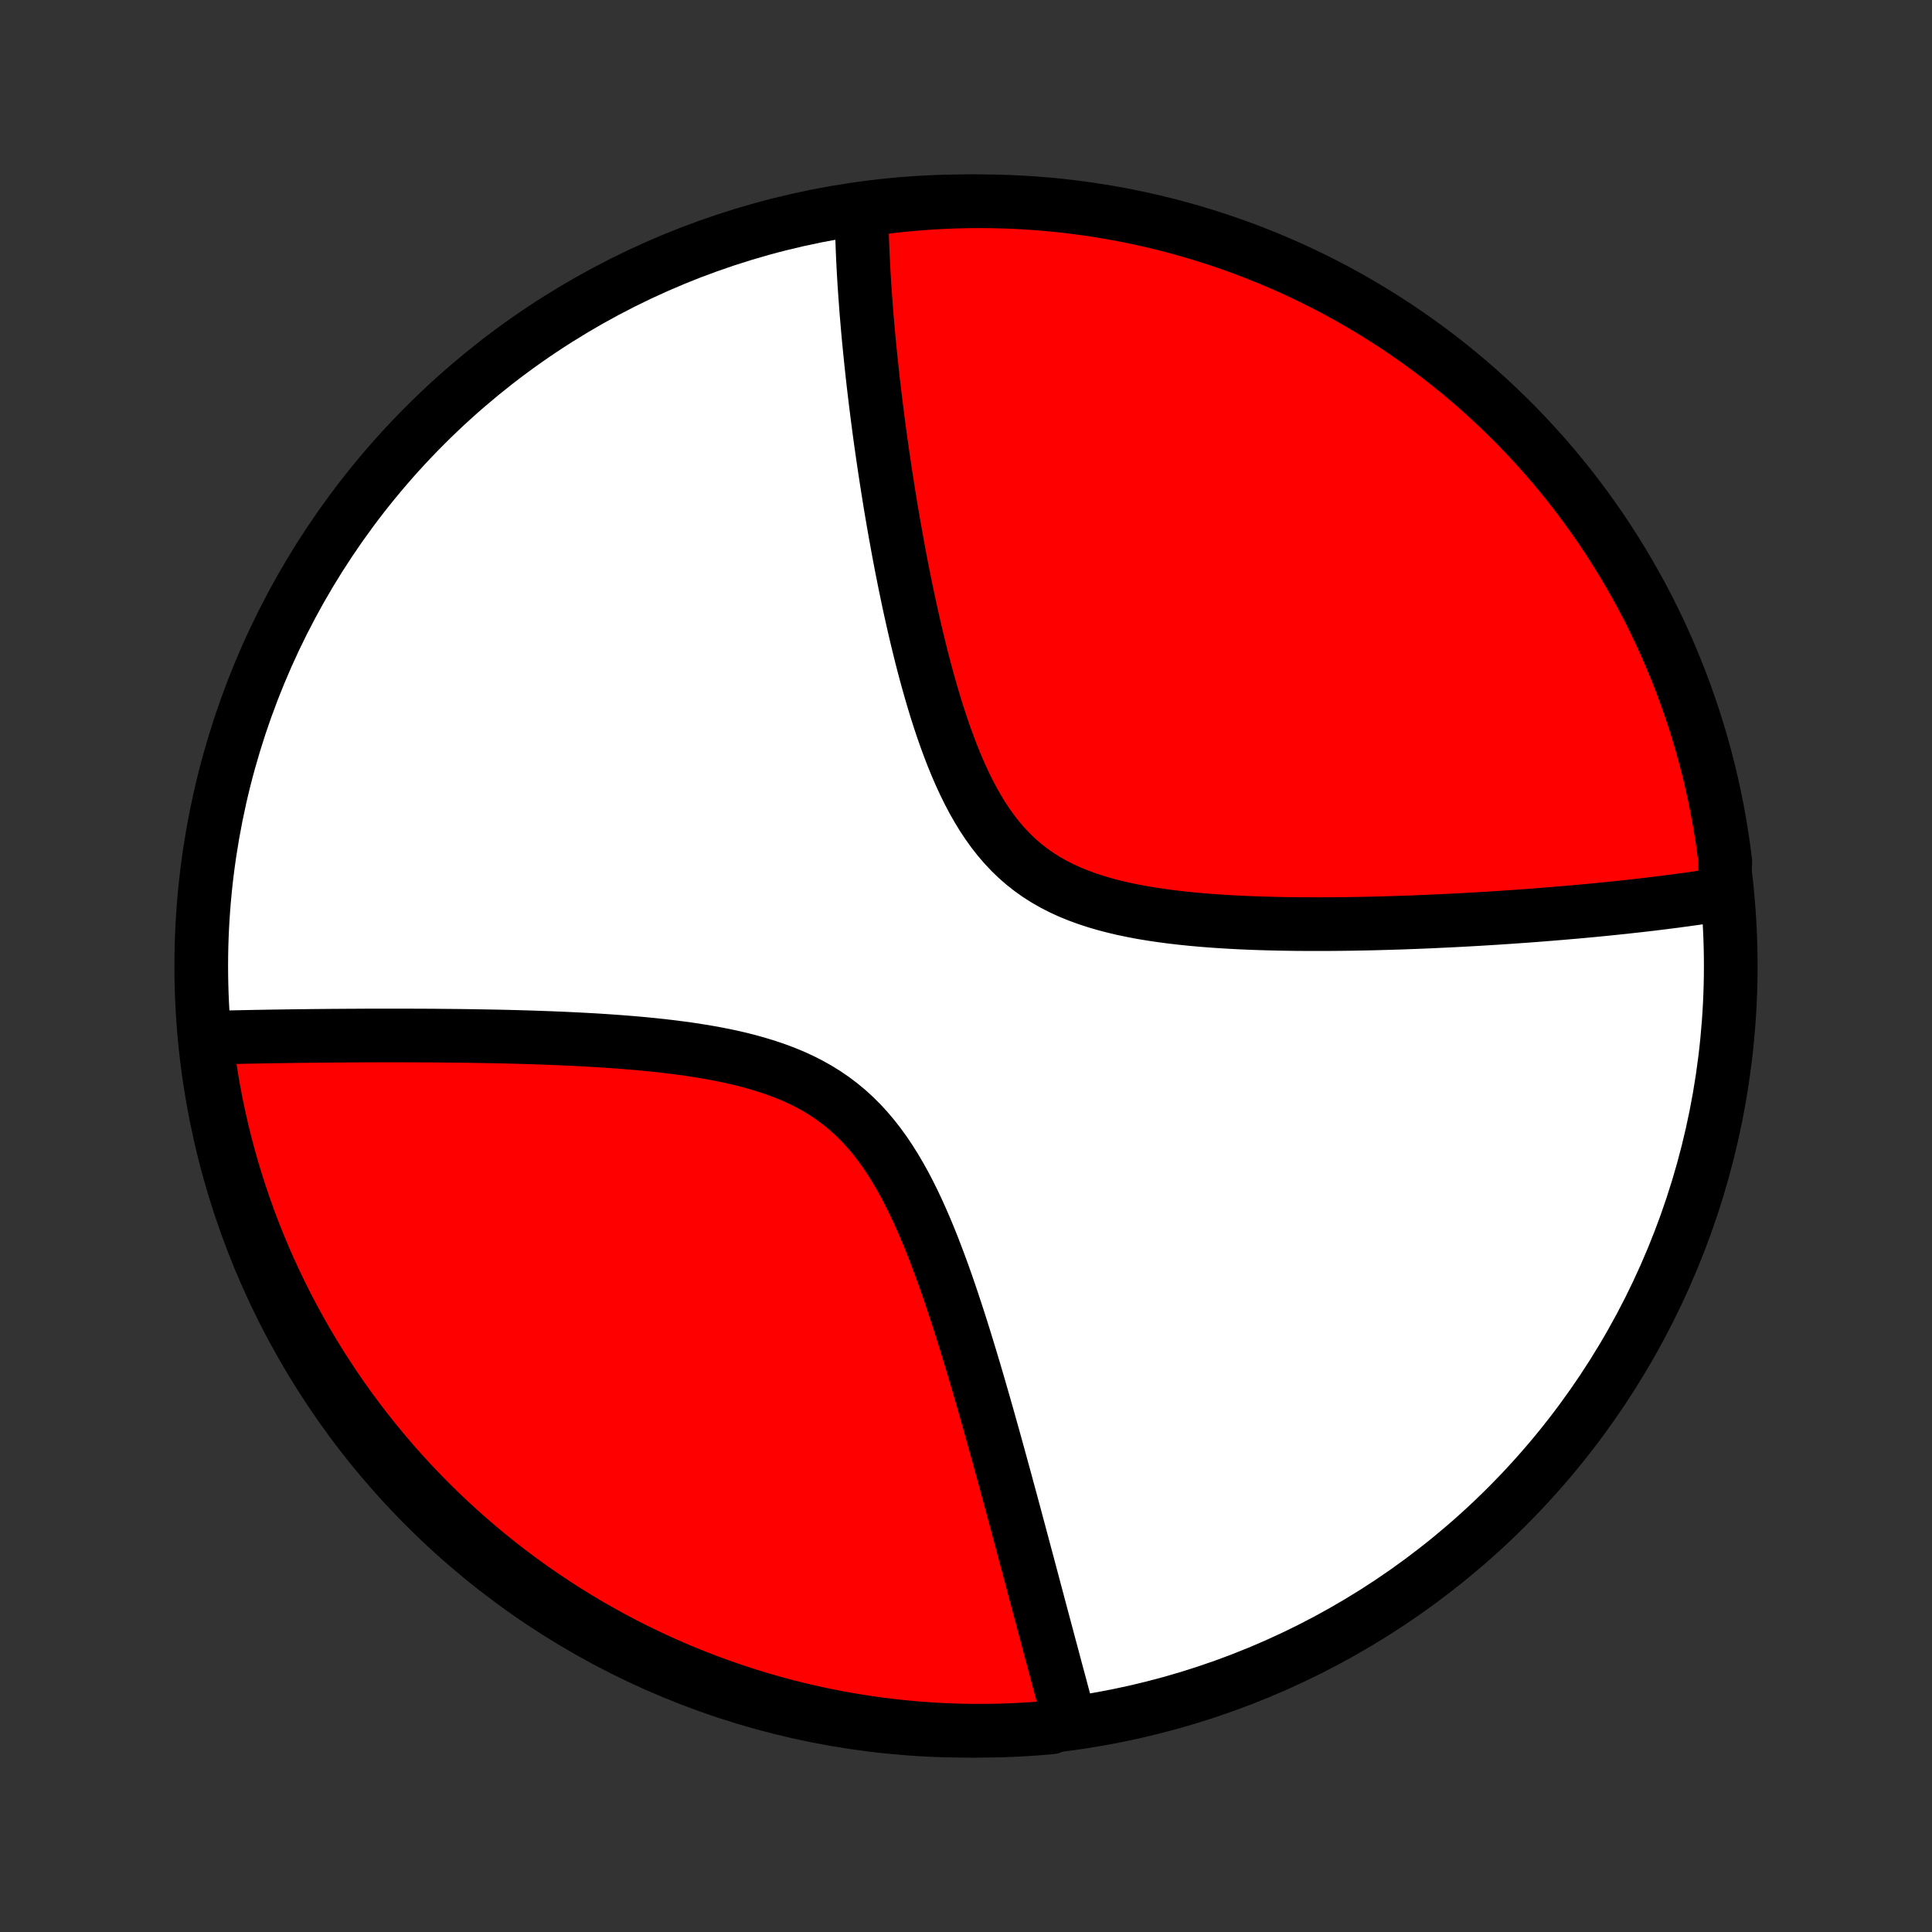 <?xml version="1.0" encoding="utf-8" standalone="no"?>
<!DOCTYPE svg PUBLIC "-//W3C//DTD SVG 1.1//EN"
  "http://www.w3.org/Graphics/SVG/1.1/DTD/svg11.dtd">
<!-- Created with matplotlib (http://matplotlib.org/) -->
<svg height="72pt" version="1.1" viewBox="0 0 72 72" width="72pt" xmlns="http://www.w3.org/2000/svg" xmlns:xlink="http://www.w3.org/1999/xlink">
 <rect x="0" y="0" width="72" height="72" fill="#333333" stroke="none"/>
 <defs>
  <style type="text/css">
*{stroke-linecap:butt;stroke-linejoin:round;}
  </style>
 </defs>
 <g id="figure_1">
  <g id="patch_1">
   <path d="
M0 72
L72 72
L72 0
L0 0
z
" style="fill:none;"/>
  </g>
  <g id="axes_1">
   <g id="PatchCollection_1">
    <defs>
     <path d="
M36 -7.5
C43.558 -7.5 50.808 -10.503 56.153 -15.848
C61.497 -21.192 64.5 -28.442 64.5 -36
C64.5 -43.558 61.497 -50.808 56.153 -56.153
C50.808 -61.497 43.558 -64.5 36 -64.5
C28.442 -64.5 21.192 -61.497 15.848 -56.153
C10.503 -50.808 7.5 -43.558 7.5 -36
C7.5 -28.442 10.503 -21.192 15.848 -15.848
C21.192 -10.503 28.442 -7.5 36 -7.5
z
" id="C0_0_a811fe30f3"/>
     <path d="
M64.239 -38.657
L64.059 -38.628
L63.879 -38.6
L63.514 -38.573
L63.331 -38.546
L63.145 -38.519
L62.959 -38.493
L62.772 -38.467
L62.583 -38.442
L62.393 -38.416
L62.201 -38.392
L62.008 -38.367
L61.813 -38.343
L61.617 -38.319
L61.42 -38.295
L61.22 -38.272
L61.02 -38.249
L60.817 -38.227
L60.612 -38.204
L60.406 -38.182
L60.198 -38.16
L59.988 -38.139
L59.776 -38.117
L59.561 -38.096
L59.345 -38.075
L59.127 -38.055
L58.906 -38.034
L58.683 -38.014
L58.458 -37.995
L58.23 -37.975
L57.999 -37.956
L57.767 -37.937
L57.531 -37.918
L57.293 -37.899
L57.052 -37.881
L56.809 -37.863
L56.562 -37.846
L56.313 -37.828
L56.061 -37.811
L55.806 -37.794
L55.547 -37.778
L55.285 -37.762
L55.021 -37.746
L54.752 -37.731
L54.481 -37.716
L54.206 -37.702
L53.928 -37.688
L53.647 -37.675
L53.361 -37.661
L53.073 -37.649
L52.78 -37.637
L52.484 -37.626
L52.185 -37.615
L51.882 -37.606
L51.575 -37.597
L51.264 -37.588
L50.95 -37.581
L50.632 -37.575
L50.311 -37.569
L49.986 -37.565
L49.657 -37.562
L49.325 -37.56
L48.99 -37.56
L48.651 -37.561
L48.309 -37.563
L47.964 -37.568
L47.616 -37.574
L47.265 -37.583
L46.912 -37.593
L46.556 -37.606
L46.198 -37.622
L45.839 -37.641
L45.477 -37.663
L45.115 -37.688
L44.752 -37.717
L44.388 -37.75
L44.024 -37.788
L43.66 -37.83
L43.298 -37.878
L42.937 -37.931
L42.578 -37.99
L42.222 -38.057
L41.869 -38.13
L41.52 -38.212
L41.176 -38.302
L40.838 -38.401
L40.506 -38.51
L40.181 -38.629
L39.863 -38.759
L39.553 -38.901
L39.253 -39.055
L38.962 -39.221
L38.681 -39.4
L38.41 -39.592
L38.149 -39.797
L37.899 -40.015
L37.66 -40.246
L37.431 -40.489
L37.212 -40.744
L37.003 -41.011
L36.804 -41.288
L36.614 -41.575
L36.434 -41.871
L36.261 -42.176
L36.097 -42.488
L35.94 -42.807
L35.79 -43.132
L35.647 -43.462
L35.51 -43.796
L35.38 -44.133
L35.254 -44.474
L35.134 -44.816
L35.019 -45.16
L34.908 -45.505
L34.802 -45.851
L34.7 -46.197
L34.602 -46.542
L34.507 -46.886
L34.416 -47.23
L34.328 -47.572
L34.244 -47.912
L34.162 -48.25
L34.083 -48.586
L34.007 -48.92
L33.933 -49.251
L33.862 -49.579
L33.794 -49.904
L33.727 -50.227
L33.663 -50.546
L33.6 -50.862
L33.54 -51.175
L33.482 -51.484
L33.426 -51.791
L33.371 -52.094
L33.318 -52.393
L33.267 -52.689
L33.217 -52.982
L33.169 -53.271
L33.123 -53.557
L33.078 -53.84
L33.034 -54.119
L32.992 -54.395
L32.951 -54.667
L32.911 -54.937
L32.873 -55.203
L32.835 -55.466
L32.799 -55.726
L32.764 -55.983
L32.731 -56.237
L32.698 -56.488
L32.667 -56.736
L32.636 -56.982
L32.607 -57.224
L32.578 -57.464
L32.55 -57.701
L32.524 -57.936
L32.498 -58.168
L32.474 -58.397
L32.45 -58.624
L32.427 -58.849
L32.405 -59.072
L32.383 -59.292
L32.363 -59.51
L32.343 -59.726
L32.325 -59.94
L32.307 -60.152
L32.289 -60.361
L32.273 -60.569
L32.258 -60.776
L32.243 -60.98
L32.229 -61.183
L32.215 -61.384
L32.203 -61.583
L32.191 -61.781
L32.18 -61.977
L32.17 -62.172
L32.16 -62.365
L32.152 -62.557
L32.144 -62.747
L32.137 -62.937
L32.13 -63.125
L32.125 -63.312
L32.12 -63.497
L32.116 -63.682
L32.113 -63.865
L32.111 -64.048
L32.603 -64.229
L33.098 -64.297
L33.593 -64.352
L34.089 -64.398
L34.585 -64.436
L35.082 -64.465
L35.58 -64.485
L36.077 -64.497
L36.575 -64.5
L37.072 -64.494
L37.569 -64.48
L38.065 -64.457
L38.561 -64.425
L39.056 -64.385
L39.55 -64.336
L40.043 -64.278
L40.535 -64.212
L41.025 -64.137
L41.514 -64.053
L42.001 -63.962
L42.486 -63.861
L42.97 -63.752
L43.451 -63.635
L43.93 -63.509
L44.406 -63.375
L44.88 -63.232
L45.352 -63.081
L45.82 -62.922
L46.285 -62.755
L46.748 -62.579
L47.207 -62.396
L47.662 -62.204
L48.114 -62.005
L48.563 -61.797
L49.007 -61.582
L49.448 -61.359
L49.885 -61.128
L50.317 -60.889
L50.745 -60.643
L51.168 -60.389
L51.587 -60.128
L52.001 -59.86
L52.41 -59.584
L52.814 -59.301
L53.213 -59.012
L53.607 -58.715
L53.995 -58.411
L54.379 -58.1
L54.756 -57.783
L55.127 -57.459
L55.493 -57.128
L55.853 -56.791
L56.207 -56.447
L56.555 -56.098
L56.896 -55.742
L57.231 -55.38
L57.56 -55.013
L57.882 -54.639
L58.197 -54.26
L58.506 -53.876
L58.807 -53.486
L59.102 -53.09
L59.39 -52.689
L59.671 -52.284
L59.944 -51.873
L60.21 -51.458
L60.469 -51.037
L60.72 -50.612
L60.964 -50.183
L61.2 -49.75
L61.429 -49.312
L61.649 -48.87
L61.862 -48.424
L62.067 -47.975
L62.264 -47.522
L62.453 -47.065
L62.635 -46.605
L62.807 -46.141
L62.972 -45.675
L63.129 -45.206
L63.277 -44.734
L63.417 -44.259
L63.549 -43.782
L63.672 -43.302
L63.787 -42.82
L63.893 -42.336
L63.991 -41.85
L64.08 -41.362
L64.161 -40.873
L64.233 -40.382
L64.297 -39.89
z
" id="C0_1_a57413d773"/>
     <path d="
M39.843 -7.938
L39.796 -8.114
L39.748 -8.292
L39.7 -8.471
L39.651 -8.652
L39.602 -8.833
L39.553 -9.017
L39.504 -9.202
L39.454 -9.388
L39.403 -9.576
L39.352 -9.765
L39.301 -9.957
L39.25 -10.15
L39.198 -10.344
L39.145 -10.541
L39.092 -10.739
L39.039 -10.94
L38.985 -11.142
L38.93 -11.347
L38.875 -11.553
L38.819 -11.762
L38.763 -11.973
L38.706 -12.187
L38.649 -12.402
L38.591 -12.62
L38.532 -12.841
L38.473 -13.064
L38.413 -13.29
L38.352 -13.518
L38.291 -13.749
L38.228 -13.982
L38.165 -14.219
L38.101 -14.459
L38.036 -14.701
L37.971 -14.946
L37.904 -15.194
L37.837 -15.446
L37.768 -15.701
L37.699 -15.959
L37.628 -16.22
L37.556 -16.484
L37.484 -16.752
L37.41 -17.023
L37.335 -17.297
L37.259 -17.575
L37.181 -17.857
L37.103 -18.141
L37.023 -18.43
L36.941 -18.721
L36.858 -19.017
L36.774 -19.315
L36.688 -19.617
L36.6 -19.923
L36.511 -20.232
L36.42 -20.544
L36.327 -20.86
L36.232 -21.178
L36.135 -21.5
L36.036 -21.824
L35.935 -22.151
L35.832 -22.481
L35.726 -22.813
L35.617 -23.147
L35.506 -23.483
L35.392 -23.821
L35.275 -24.16
L35.155 -24.5
L35.031 -24.84
L34.903 -25.181
L34.772 -25.522
L34.636 -25.861
L34.496 -26.2
L34.35 -26.536
L34.2 -26.87
L34.044 -27.201
L33.883 -27.527
L33.715 -27.849
L33.539 -28.165
L33.357 -28.475
L33.167 -28.778
L32.969 -29.073
L32.763 -29.358
L32.547 -29.634
L32.322 -29.9
L32.088 -30.155
L31.844 -30.398
L31.59 -30.629
L31.326 -30.848
L31.052 -31.054
L30.768 -31.248
L30.476 -31.429
L30.174 -31.597
L29.864 -31.754
L29.547 -31.899
L29.221 -32.033
L28.89 -32.156
L28.553 -32.269
L28.21 -32.373
L27.864 -32.469
L27.513 -32.556
L27.16 -32.636
L26.803 -32.708
L26.446 -32.775
L26.087 -32.835
L25.727 -32.891
L25.367 -32.941
L25.008 -32.987
L24.649 -33.029
L24.291 -33.067
L23.935 -33.102
L23.58 -33.133
L23.228 -33.162
L22.877 -33.188
L22.53 -33.212
L22.185 -33.234
L21.843 -33.253
L21.504 -33.271
L21.168 -33.287
L20.836 -33.302
L20.507 -33.315
L20.181 -33.327
L19.86 -33.338
L19.541 -33.348
L19.227 -33.357
L18.916 -33.365
L18.609 -33.372
L18.306 -33.378
L18.006 -33.383
L17.71 -33.388
L17.418 -33.393
L17.13 -33.397
L16.845 -33.4
L16.564 -33.402
L16.286 -33.405
L16.012 -33.407
L15.742 -33.408
L15.475 -33.409
L15.211 -33.41
L14.951 -33.411
L14.694 -33.411
L14.44 -33.411
L14.19 -33.411
L13.942 -33.41
L13.698 -33.41
L13.457 -33.408
L13.218 -33.407
L12.983 -33.406
L12.75 -33.404
L12.52 -33.403
L12.293 -33.401
L12.068 -33.399
L11.846 -33.397
L11.627 -33.395
L11.409 -33.392
L11.195 -33.39
L10.982 -33.387
L10.772 -33.384
L10.564 -33.381
L10.358 -33.378
L10.154 -33.375
L9.953 -33.372
L9.753 -33.368
L9.555 -33.365
L9.359 -33.361
L9.165 -33.357
L8.972 -33.353
L8.782 -33.349
L8.592 -33.345
L8.405 -33.341
L8.219 -33.337
L8.035 -33.332
L7.852 -33.327
L7.678 -33.323
L7.737 -32.824
L7.806 -32.33
L7.883 -31.837
L7.968 -31.346
L8.062 -30.856
L8.165 -30.367
L8.276 -29.881
L8.395 -29.396
L8.523 -28.913
L8.659 -28.432
L8.804 -27.954
L8.957 -27.478
L9.118 -27.005
L9.287 -26.534
L9.465 -26.066
L9.65 -25.602
L9.844 -25.14
L10.045 -24.682
L10.255 -24.227
L10.472 -23.776
L10.697 -23.328
L10.93 -22.885
L11.17 -22.445
L11.418 -22.01
L11.674 -21.578
L11.936 -21.152
L12.207 -20.729
L12.484 -20.312
L12.768 -19.899
L13.06 -19.491
L13.359 -19.088
L13.664 -18.69
L13.977 -18.298
L14.296 -17.911
L14.621 -17.529
L14.954 -17.153
L15.292 -16.783
L15.637 -16.418
L15.988 -16.06
L16.345 -15.708
L16.709 -15.361
L17.078 -15.022
L17.453 -14.688
L17.833 -14.361
L18.219 -14.041
L18.61 -13.727
L19.007 -13.42
L19.409 -13.12
L19.816 -12.827
L20.228 -12.541
L20.645 -12.262
L21.066 -11.99
L21.492 -11.726
L21.922 -11.469
L22.357 -11.22
L22.796 -10.978
L23.238 -10.743
L23.685 -10.517
L24.136 -10.298
L24.59 -10.087
L25.047 -9.884
L25.508 -9.689
L25.972 -9.502
L26.439 -9.323
L26.909 -9.152
L27.382 -8.989
L27.857 -8.834
L28.335 -8.688
L28.816 -8.55
L29.298 -8.42
L29.782 -8.299
L30.269 -8.187
L30.757 -8.082
L31.247 -7.986
L31.738 -7.899
L32.23 -7.821
L32.724 -7.75
L33.218 -7.689
L33.714 -7.636
L34.21 -7.592
L34.707 -7.556
L35.204 -7.529
L35.701 -7.511
L36.198 -7.502
L36.696 -7.501
L37.193 -7.508
L37.69 -7.525
L38.186 -7.55
L38.681 -7.584
L39.176 -7.626
z
" id="C0_2_b97d8b8782"/>
    </defs>
    <g clip-path="url(#p1bffca34e9)">
     <use style="fill:#ffffff;stroke:#000000;stroke-width:2.0;" x="0.0" xlink:href="#C0_0_a811fe30f3" y="72.0"/>
    </g>
    <g clip-path="url(#p1bffca34e9)">
     <use style="fill:#ff0000;stroke:#000000;stroke-width:2.0;" x="0.0" xlink:href="#C0_1_a57413d773" y="72.0"/>
    </g>
    <g clip-path="url(#p1bffca34e9)">
     <use style="fill:#ff0000;stroke:#000000;stroke-width:2.0;" x="0.0" xlink:href="#C0_2_b97d8b8782" y="72.0"/>
    </g>
   </g>
  </g>
 </g>
 <defs>
  <clipPath id="p1bffca34e9">
   <rect height="72.0" width="72.0" x="0.0" y="0.0"/>
  </clipPath>
 </defs>
</svg>
